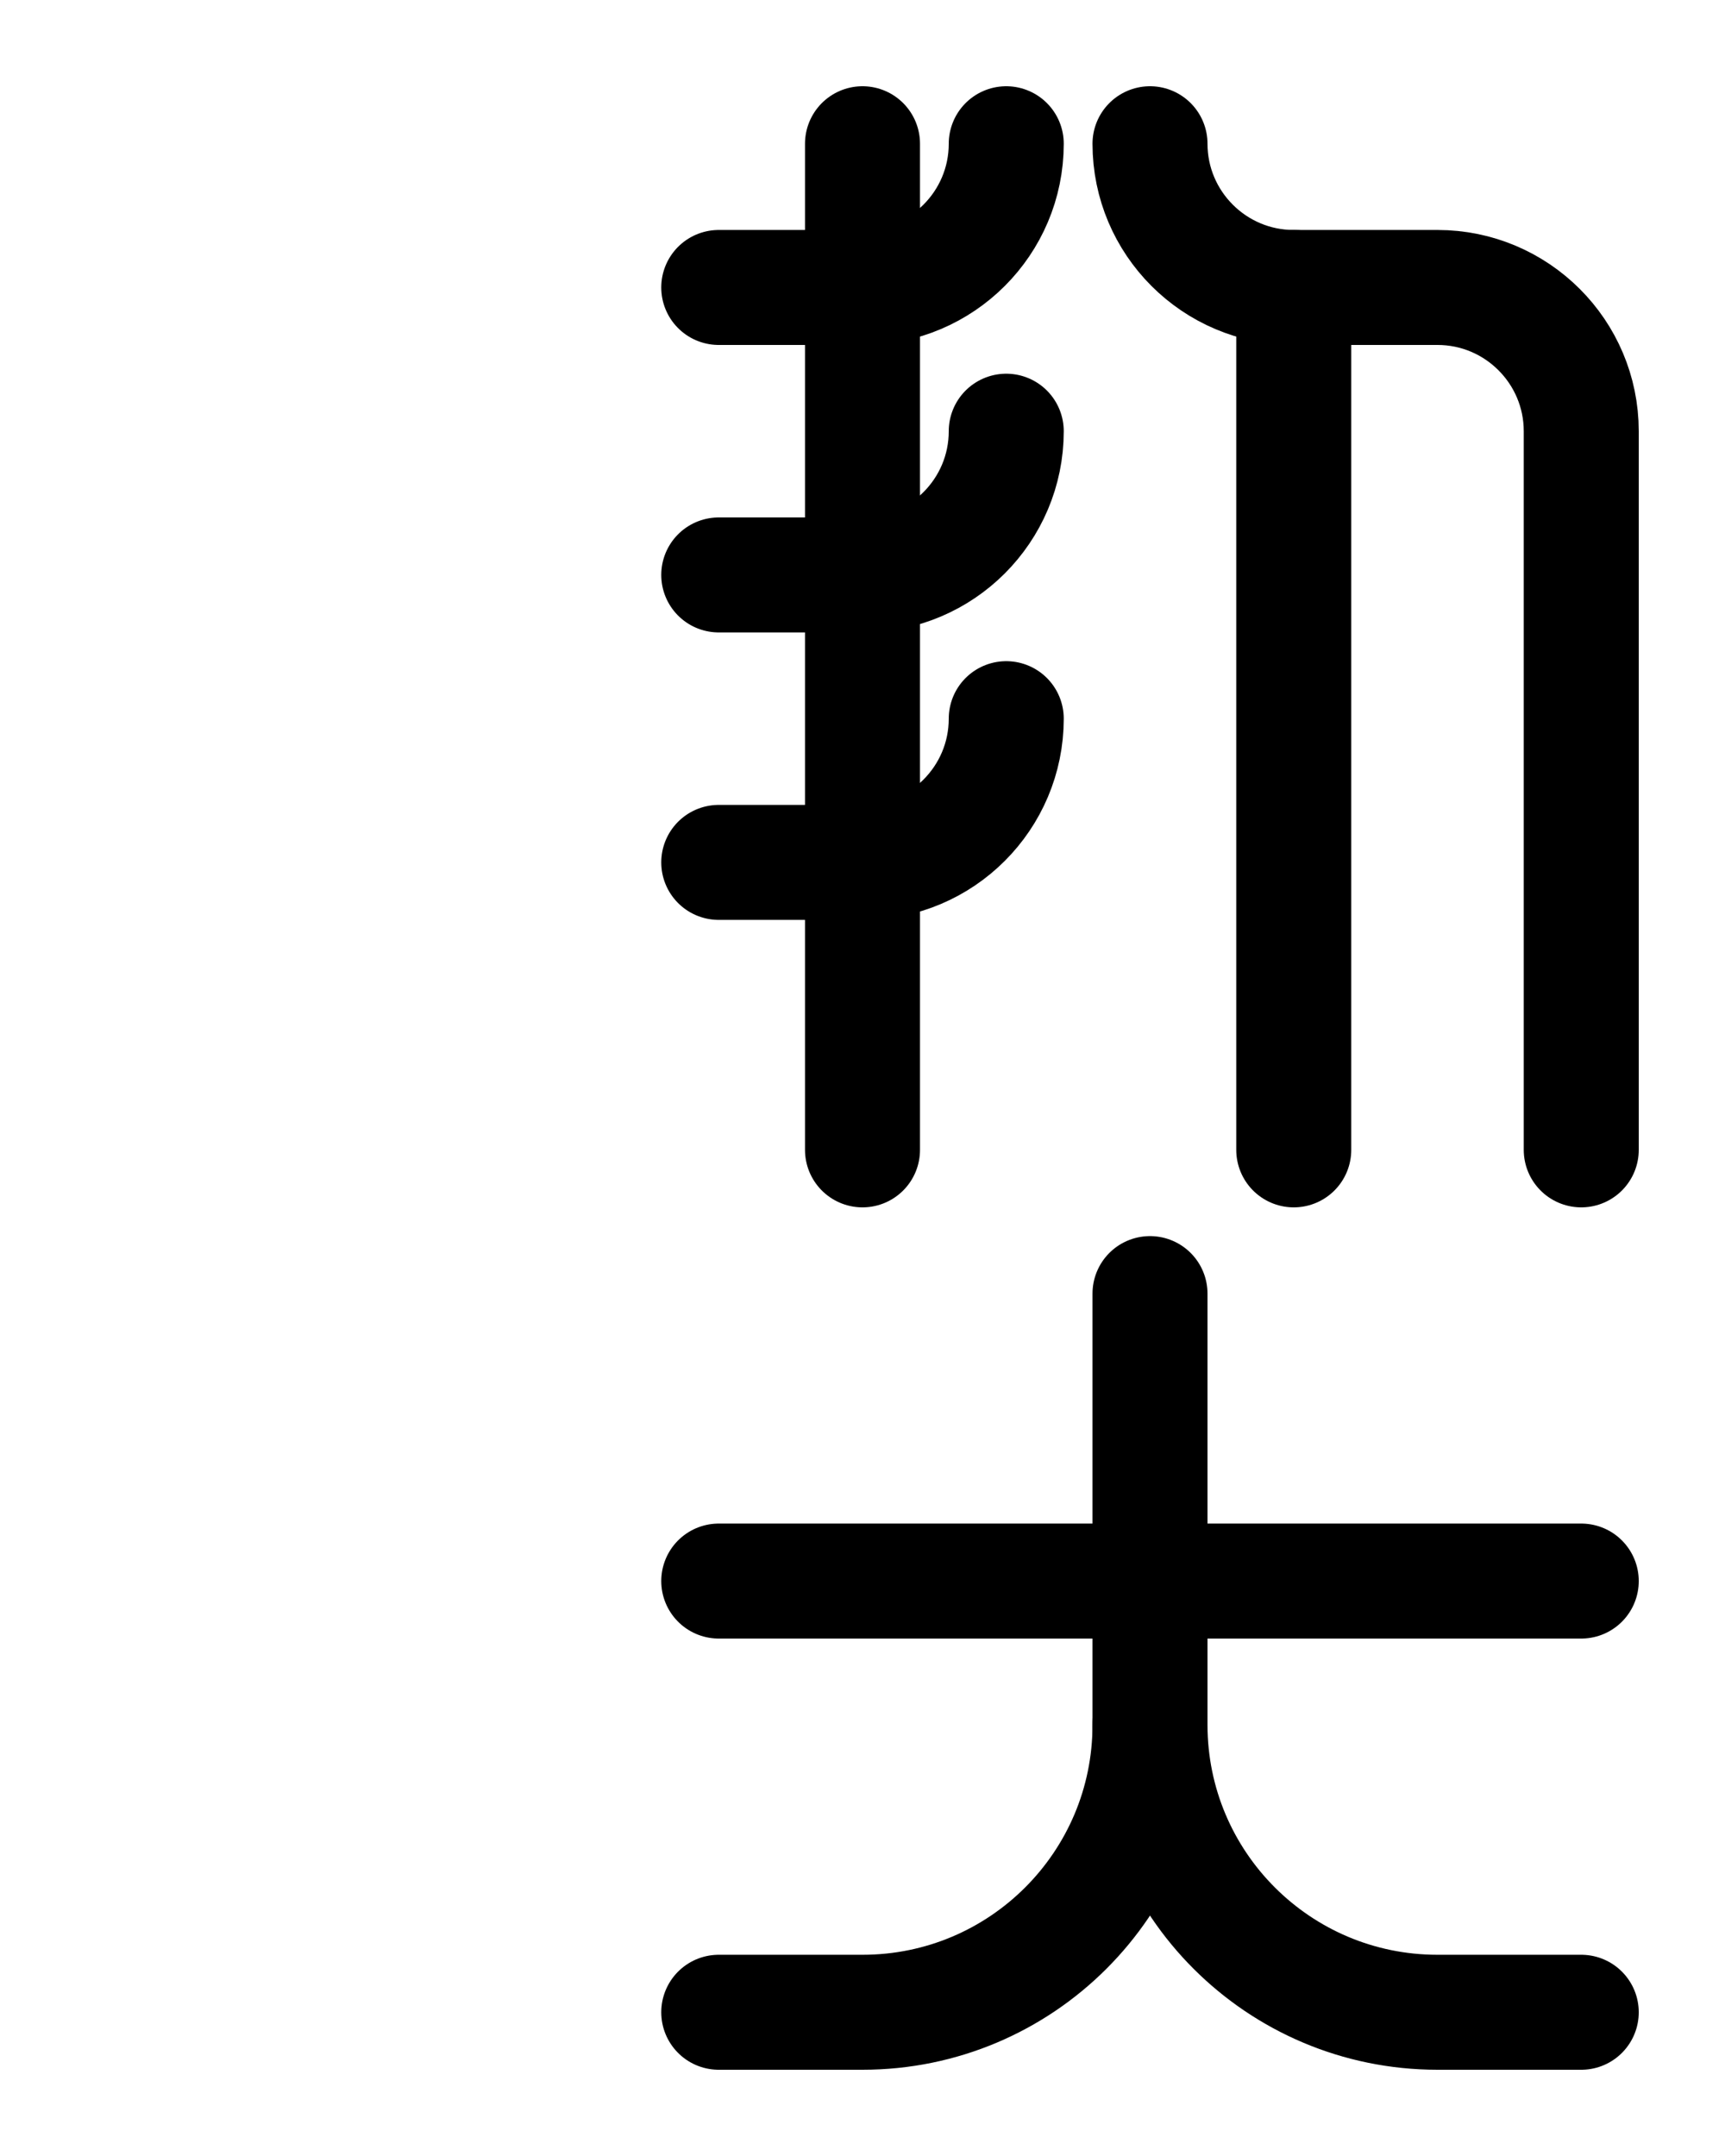 <?xml version="1.0" encoding="utf-8"?>
<!-- Generator: Adobe Illustrator 26.0.0, SVG Export Plug-In . SVG Version: 6.00 Build 0)  -->
<svg version="1.1" id="图层_1" xmlns="http://www.w3.org/2000/svg" xmlns:xlink="http://www.w3.org/1999/xlink" x="0px" y="0px"
	 viewBox="0 0 720 900" style="enable-background:new 0 0 720 900;" xml:space="preserve">
<style type="text/css">
	.st0{fill:none;stroke:#000000;stroke-width:48;stroke-linecap:round;stroke-linejoin:round;stroke-miterlimit:10;}
</style>
<path class="st0" d="M300,120h60c33.1,0,60-26.9,60-60"/>
<path class="st0" d="M300,240h60c33.1,0,60-26.9,60-60"/>
<path class="st0" d="M300,360h60c33.1,0,60-26.9,60-60"/>
<line class="st0" x1="360" y1="60" x2="360" y2="480"/>
<path class="st0" d="M480,60c0,33.1,26.9,60,60,60h60c33.1,0,60,26.9,60,60v300"/>
<line class="st0" x1="540" y1="480" x2="540" y2="120"/>
<line class="st0" x1="300" y1="660" x2="660" y2="660"/>
<path class="st0" d="M480,540v180c0,66.3-53.7,120-120,120h-60"/>
<path class="st0" d="M480,720c0,66.3,53.7,120,120,120h60"/>
</svg>
